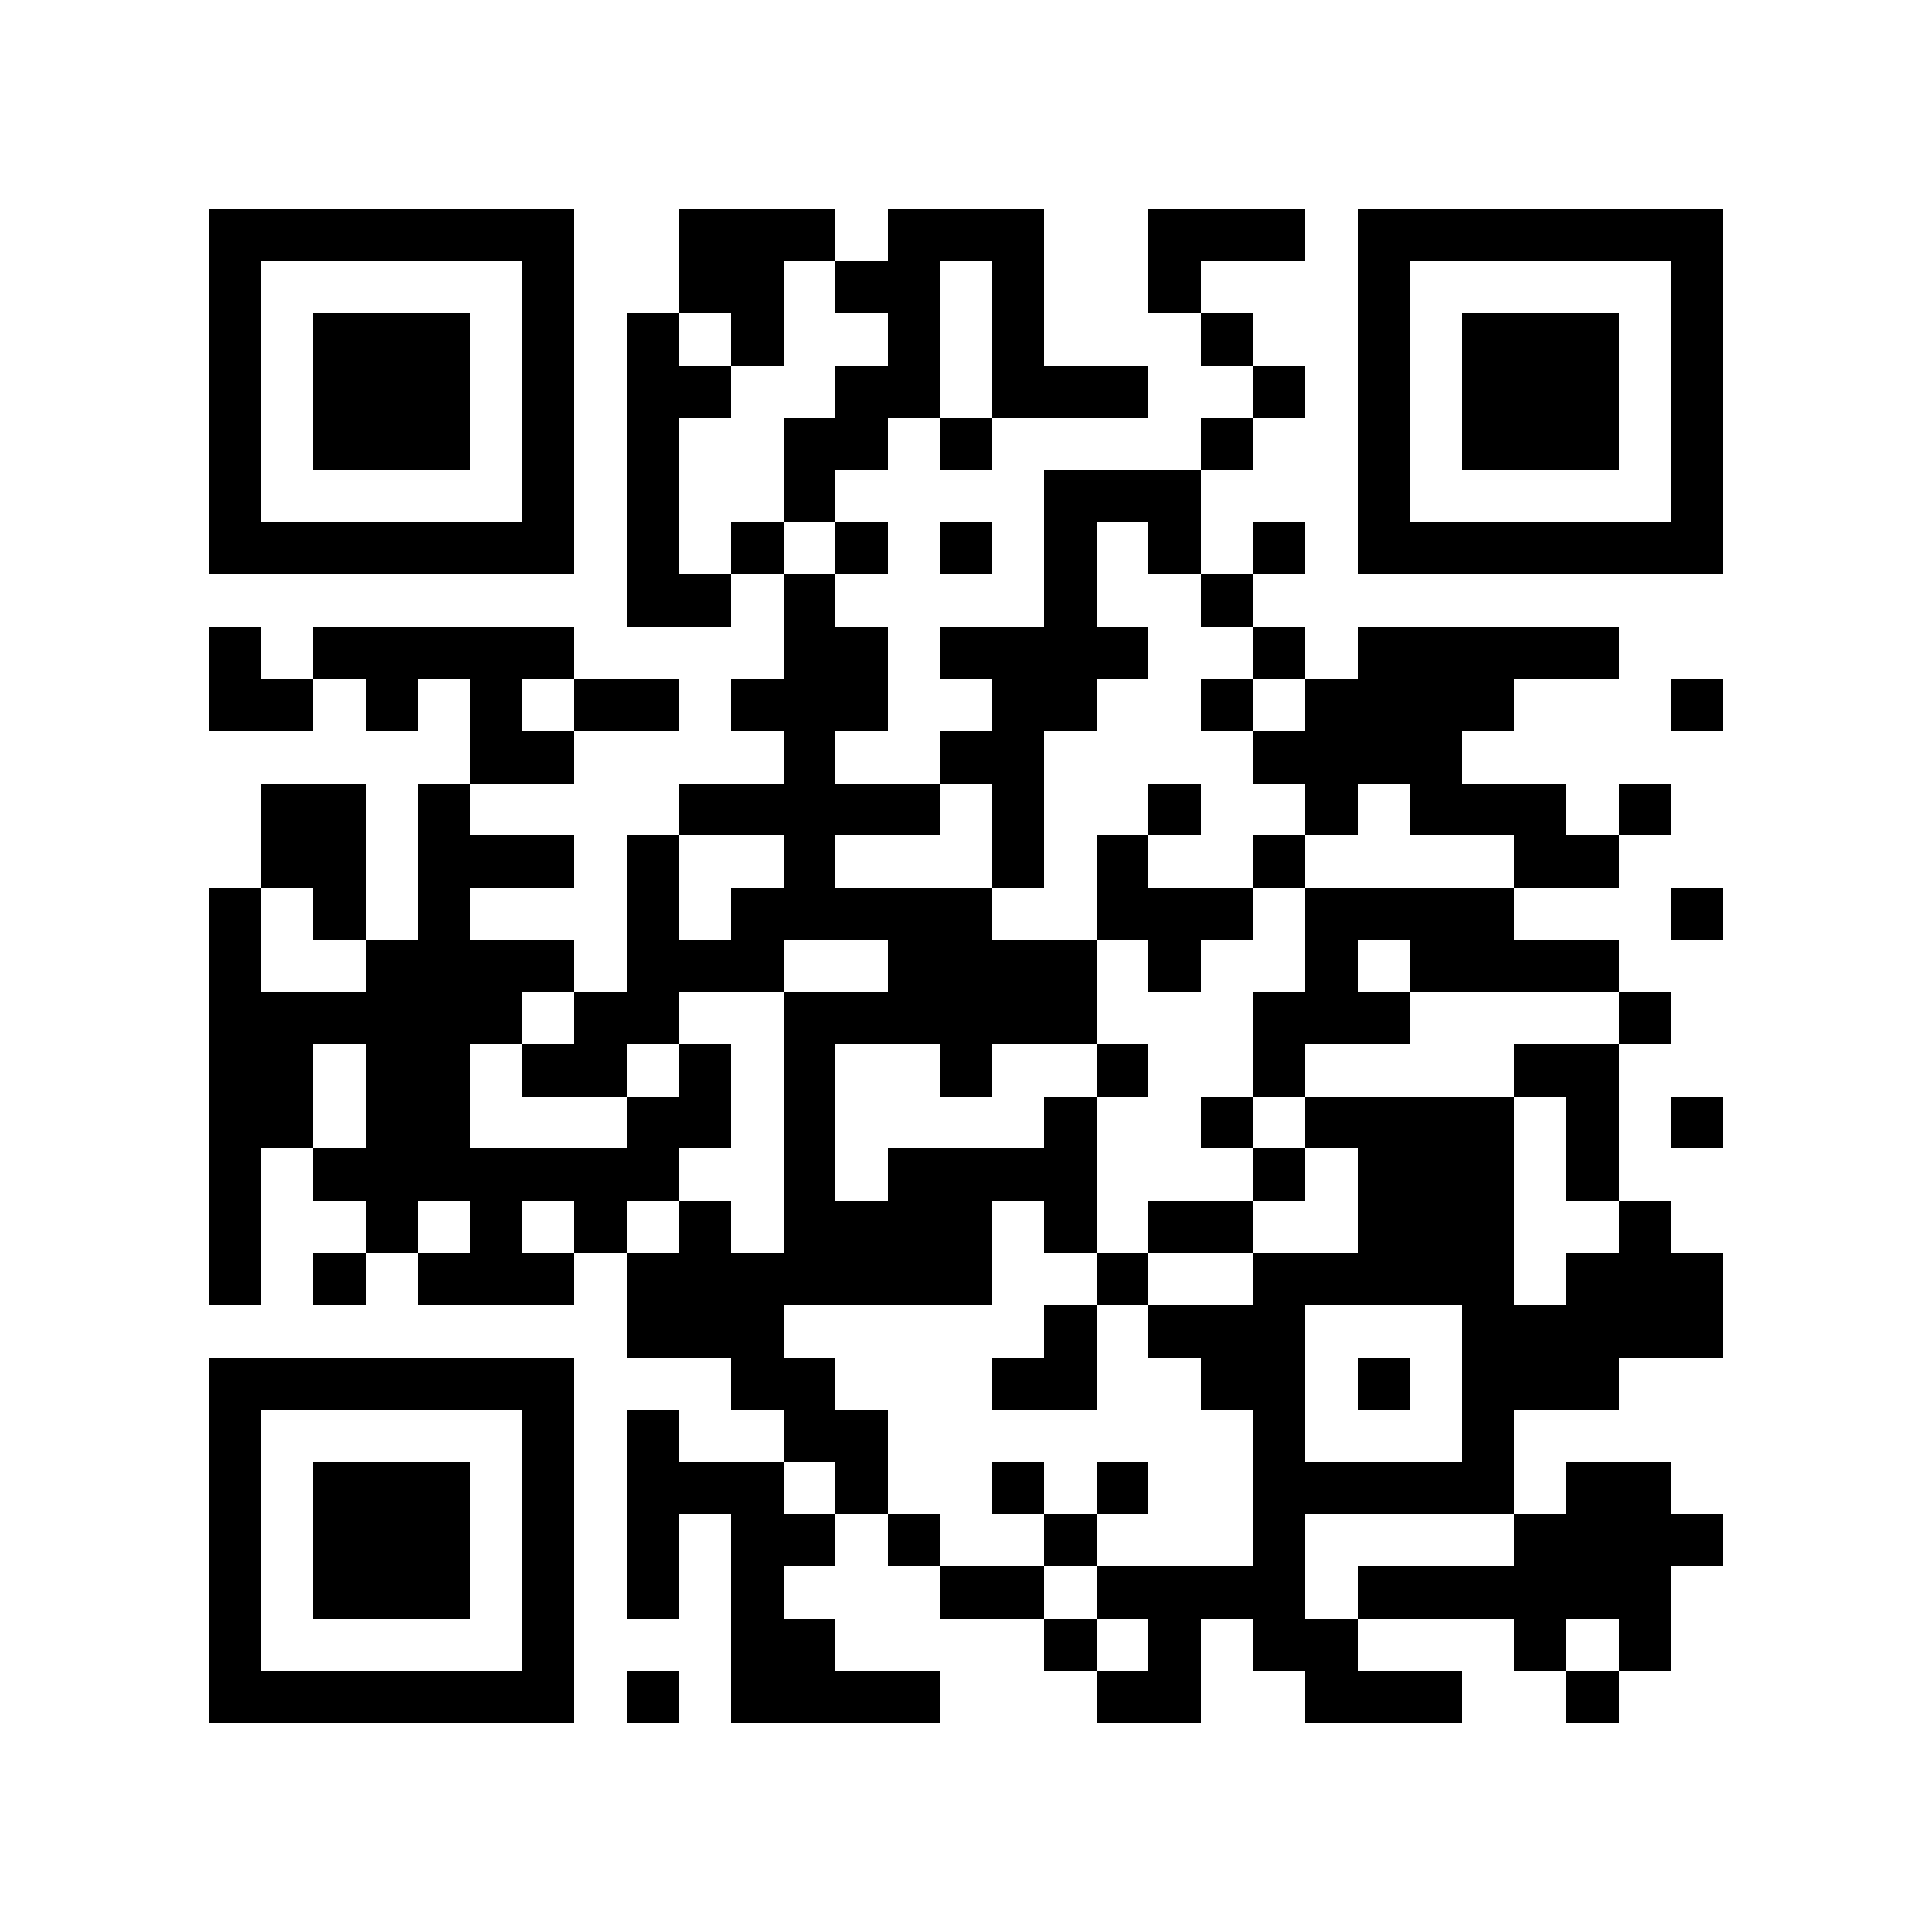 <?xml version="1.0" encoding="utf-8"?><!DOCTYPE svg PUBLIC "-//W3C//DTD SVG 1.1//EN" "http://www.w3.org/Graphics/SVG/1.1/DTD/svg11.dtd"><svg xmlns="http://www.w3.org/2000/svg" viewBox="0 0 37 37" shape-rendering="crispEdges"><path fill="#ffffff" d="M0 0h37v37H0z"/><path stroke="#000000" d="M4 4.5h7m2 0h3m1 0h3m2 0h3m1 0h7M4 5.5h1m5 0h1m2 0h2m1 0h2m1 0h1m2 0h1m3 0h1m5 0h1M4 6.5h1m1 0h3m1 0h1m1 0h1m1 0h1m2 0h1m1 0h1m3 0h1m2 0h1m1 0h3m1 0h1M4 7.5h1m1 0h3m1 0h1m1 0h2m2 0h2m1 0h3m2 0h1m1 0h1m1 0h3m1 0h1M4 8.5h1m1 0h3m1 0h1m1 0h1m2 0h2m1 0h1m4 0h1m2 0h1m1 0h3m1 0h1M4 9.5h1m5 0h1m1 0h1m2 0h1m4 0h3m3 0h1m5 0h1M4 10.5h7m1 0h1m1 0h1m1 0h1m1 0h1m1 0h1m1 0h1m1 0h1m1 0h7M12 11.5h2m1 0h1m4 0h1m2 0h1M4 12.5h1m1 0h5m4 0h2m1 0h4m2 0h1m1 0h5M4 13.5h2m1 0h1m1 0h1m1 0h2m1 0h3m2 0h2m2 0h1m1 0h4m3 0h1M9 14.5h2m4 0h1m2 0h2m4 0h4M5 15.5h2m1 0h1m4 0h5m1 0h1m2 0h1m2 0h1m1 0h3m1 0h1M5 16.5h2m1 0h3m1 0h1m2 0h1m3 0h1m1 0h1m2 0h1m4 0h2M4 17.5h1m1 0h1m1 0h1m3 0h1m1 0h5m2 0h3m1 0h4m3 0h1M4 18.5h1m2 0h4m1 0h3m2 0h4m1 0h1m2 0h1m1 0h4M4 19.5h6m1 0h2m2 0h6m3 0h3m4 0h1M4 20.5h2m1 0h2m1 0h2m1 0h1m1 0h1m2 0h1m2 0h1m2 0h1m4 0h2M4 21.5h2m1 0h2m3 0h2m1 0h1m4 0h1m2 0h1m1 0h4m1 0h1m1 0h1M4 22.5h1m1 0h7m2 0h1m1 0h4m3 0h1m1 0h3m1 0h1M4 23.5h1m2 0h1m1 0h1m1 0h1m1 0h1m1 0h4m1 0h1m1 0h2m2 0h3m2 0h1M4 24.5h1m1 0h1m1 0h3m1 0h7m2 0h1m2 0h5m1 0h3M12 25.5h3m5 0h1m1 0h3m3 0h5M4 26.5h7m3 0h2m3 0h2m2 0h2m1 0h1m1 0h3M4 27.5h1m5 0h1m1 0h1m2 0h2m7 0h1m3 0h1M4 28.5h1m1 0h3m1 0h1m1 0h3m1 0h1m2 0h1m1 0h1m2 0h5m1 0h2M4 29.5h1m1 0h3m1 0h1m1 0h1m1 0h2m1 0h1m2 0h1m3 0h1m4 0h4M4 30.5h1m1 0h3m1 0h1m1 0h1m1 0h1m3 0h2m1 0h4m1 0h6M4 31.5h1m5 0h1m3 0h2m4 0h1m1 0h1m1 0h2m3 0h1m1 0h1M4 32.5h7m1 0h1m1 0h4m3 0h2m2 0h3m2 0h1"/></svg>
